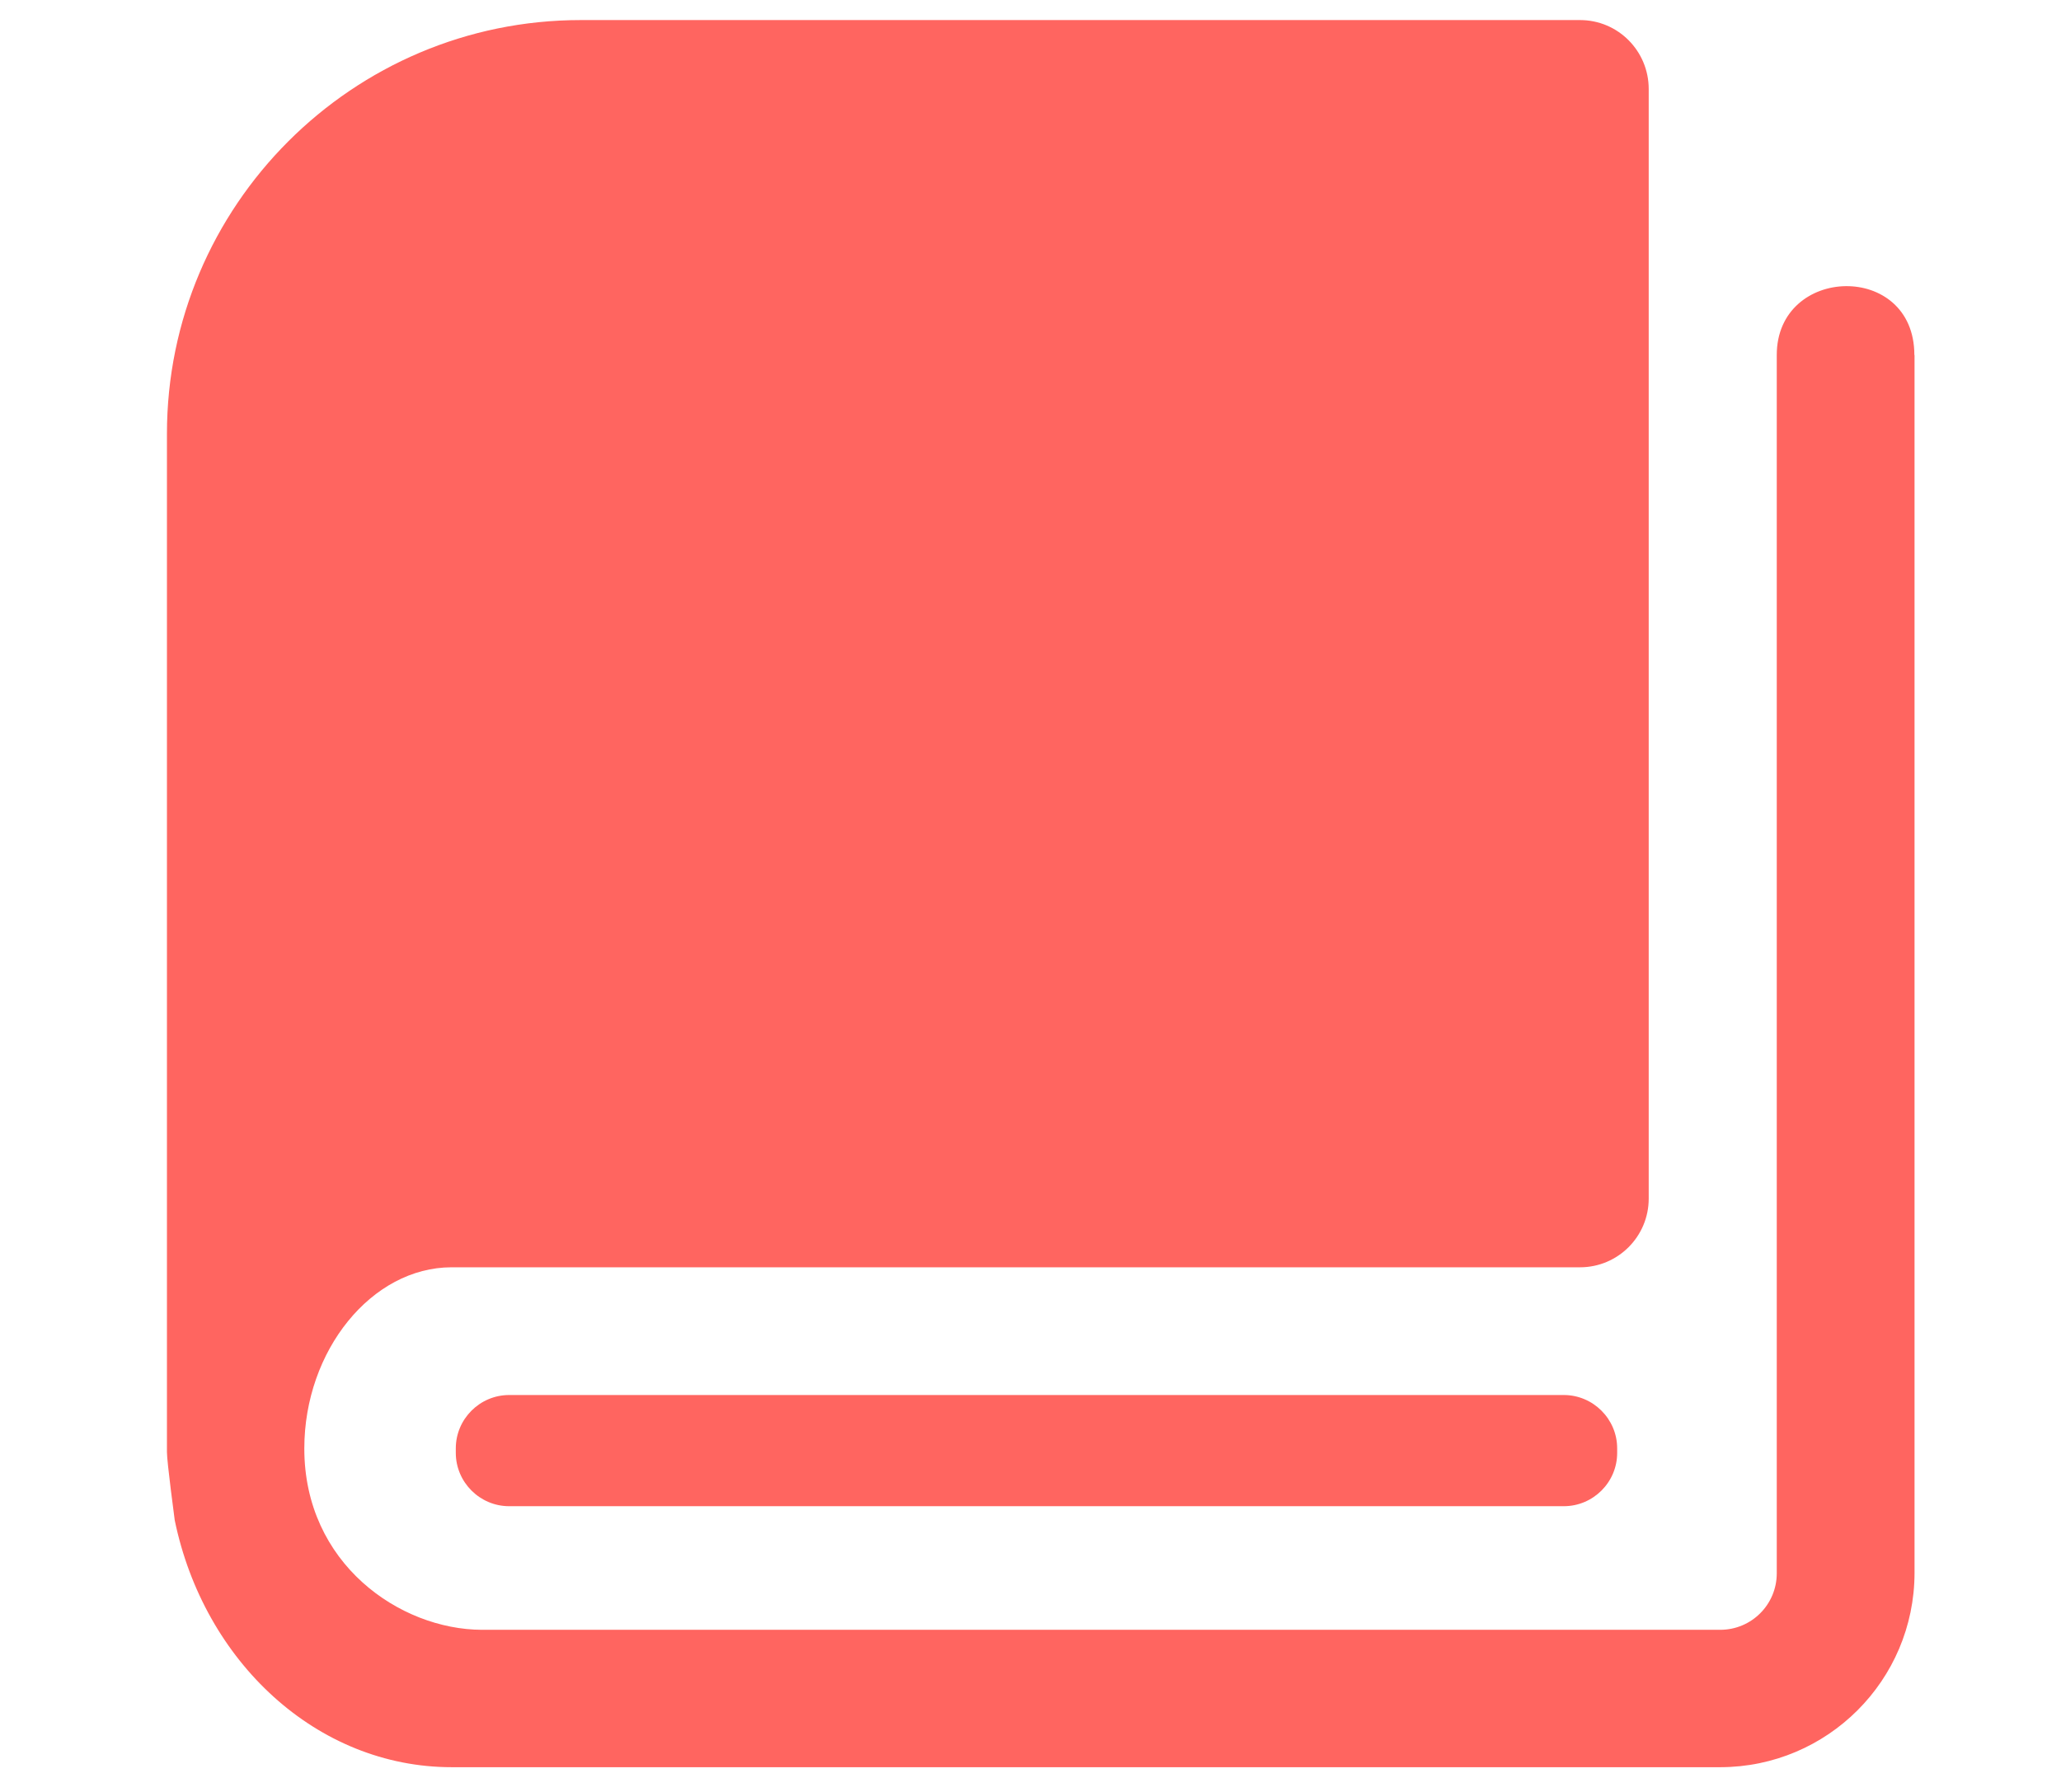 <?xml version="1.0" encoding="utf-8"?>
<!-- Generator: Adobe Illustrator 21.0.0, SVG Export Plug-In . SVG Version: 6.00 Build 0)  -->
<svg version="1.0" id="图层_1" xmlns="http://www.w3.org/2000/svg" xmlns:xlink="http://www.w3.org/1999/xlink" x="0px" y="0px"
	 viewBox="0 0 46 40" enable-background="new 0 0 46 40" xml:space="preserve">
<g>
	<path fill="#FF6560" d="M34.903,33.622H11.364c-0.655,0-1.191-0.536-1.191-1.191v-0.1c0-0.655,0.536-1.191,1.191-1.191h23.539
		c0.655,0,1.191,0.536,1.191,1.191v0.1C36.095,33.086,35.559,33.622,34.903,33.622z"/>
	<path fill="#FF6560" d="M42.727,7.924c0-2.092-3.071-2.005-3.071,0v27.196c0,0.697-0.564,1.261-1.261,1.261H10.756
		c-1.831-0.005-3.964-1.477-3.964-4.046c0-2.189,1.507-4.046,3.287-4.046h25.186c0.846,0,1.533-0.687,1.533-1.533V1.986
		c0-0.846-0.682-1.538-1.533-1.538c0,0,0,0-0.005,0l0,0h-0.005H12.961c-5.092,0-9.235,4.143-9.235,9.235v22.73
		c0,0.226,0.169,1.477,0.174,1.523c0.651,3.153,3.169,5.512,6.184,5.512h28.314c2.389-0.005,4.328-1.938,4.333-4.333V7.924H42.727z"
		/>
</g>
</svg>
